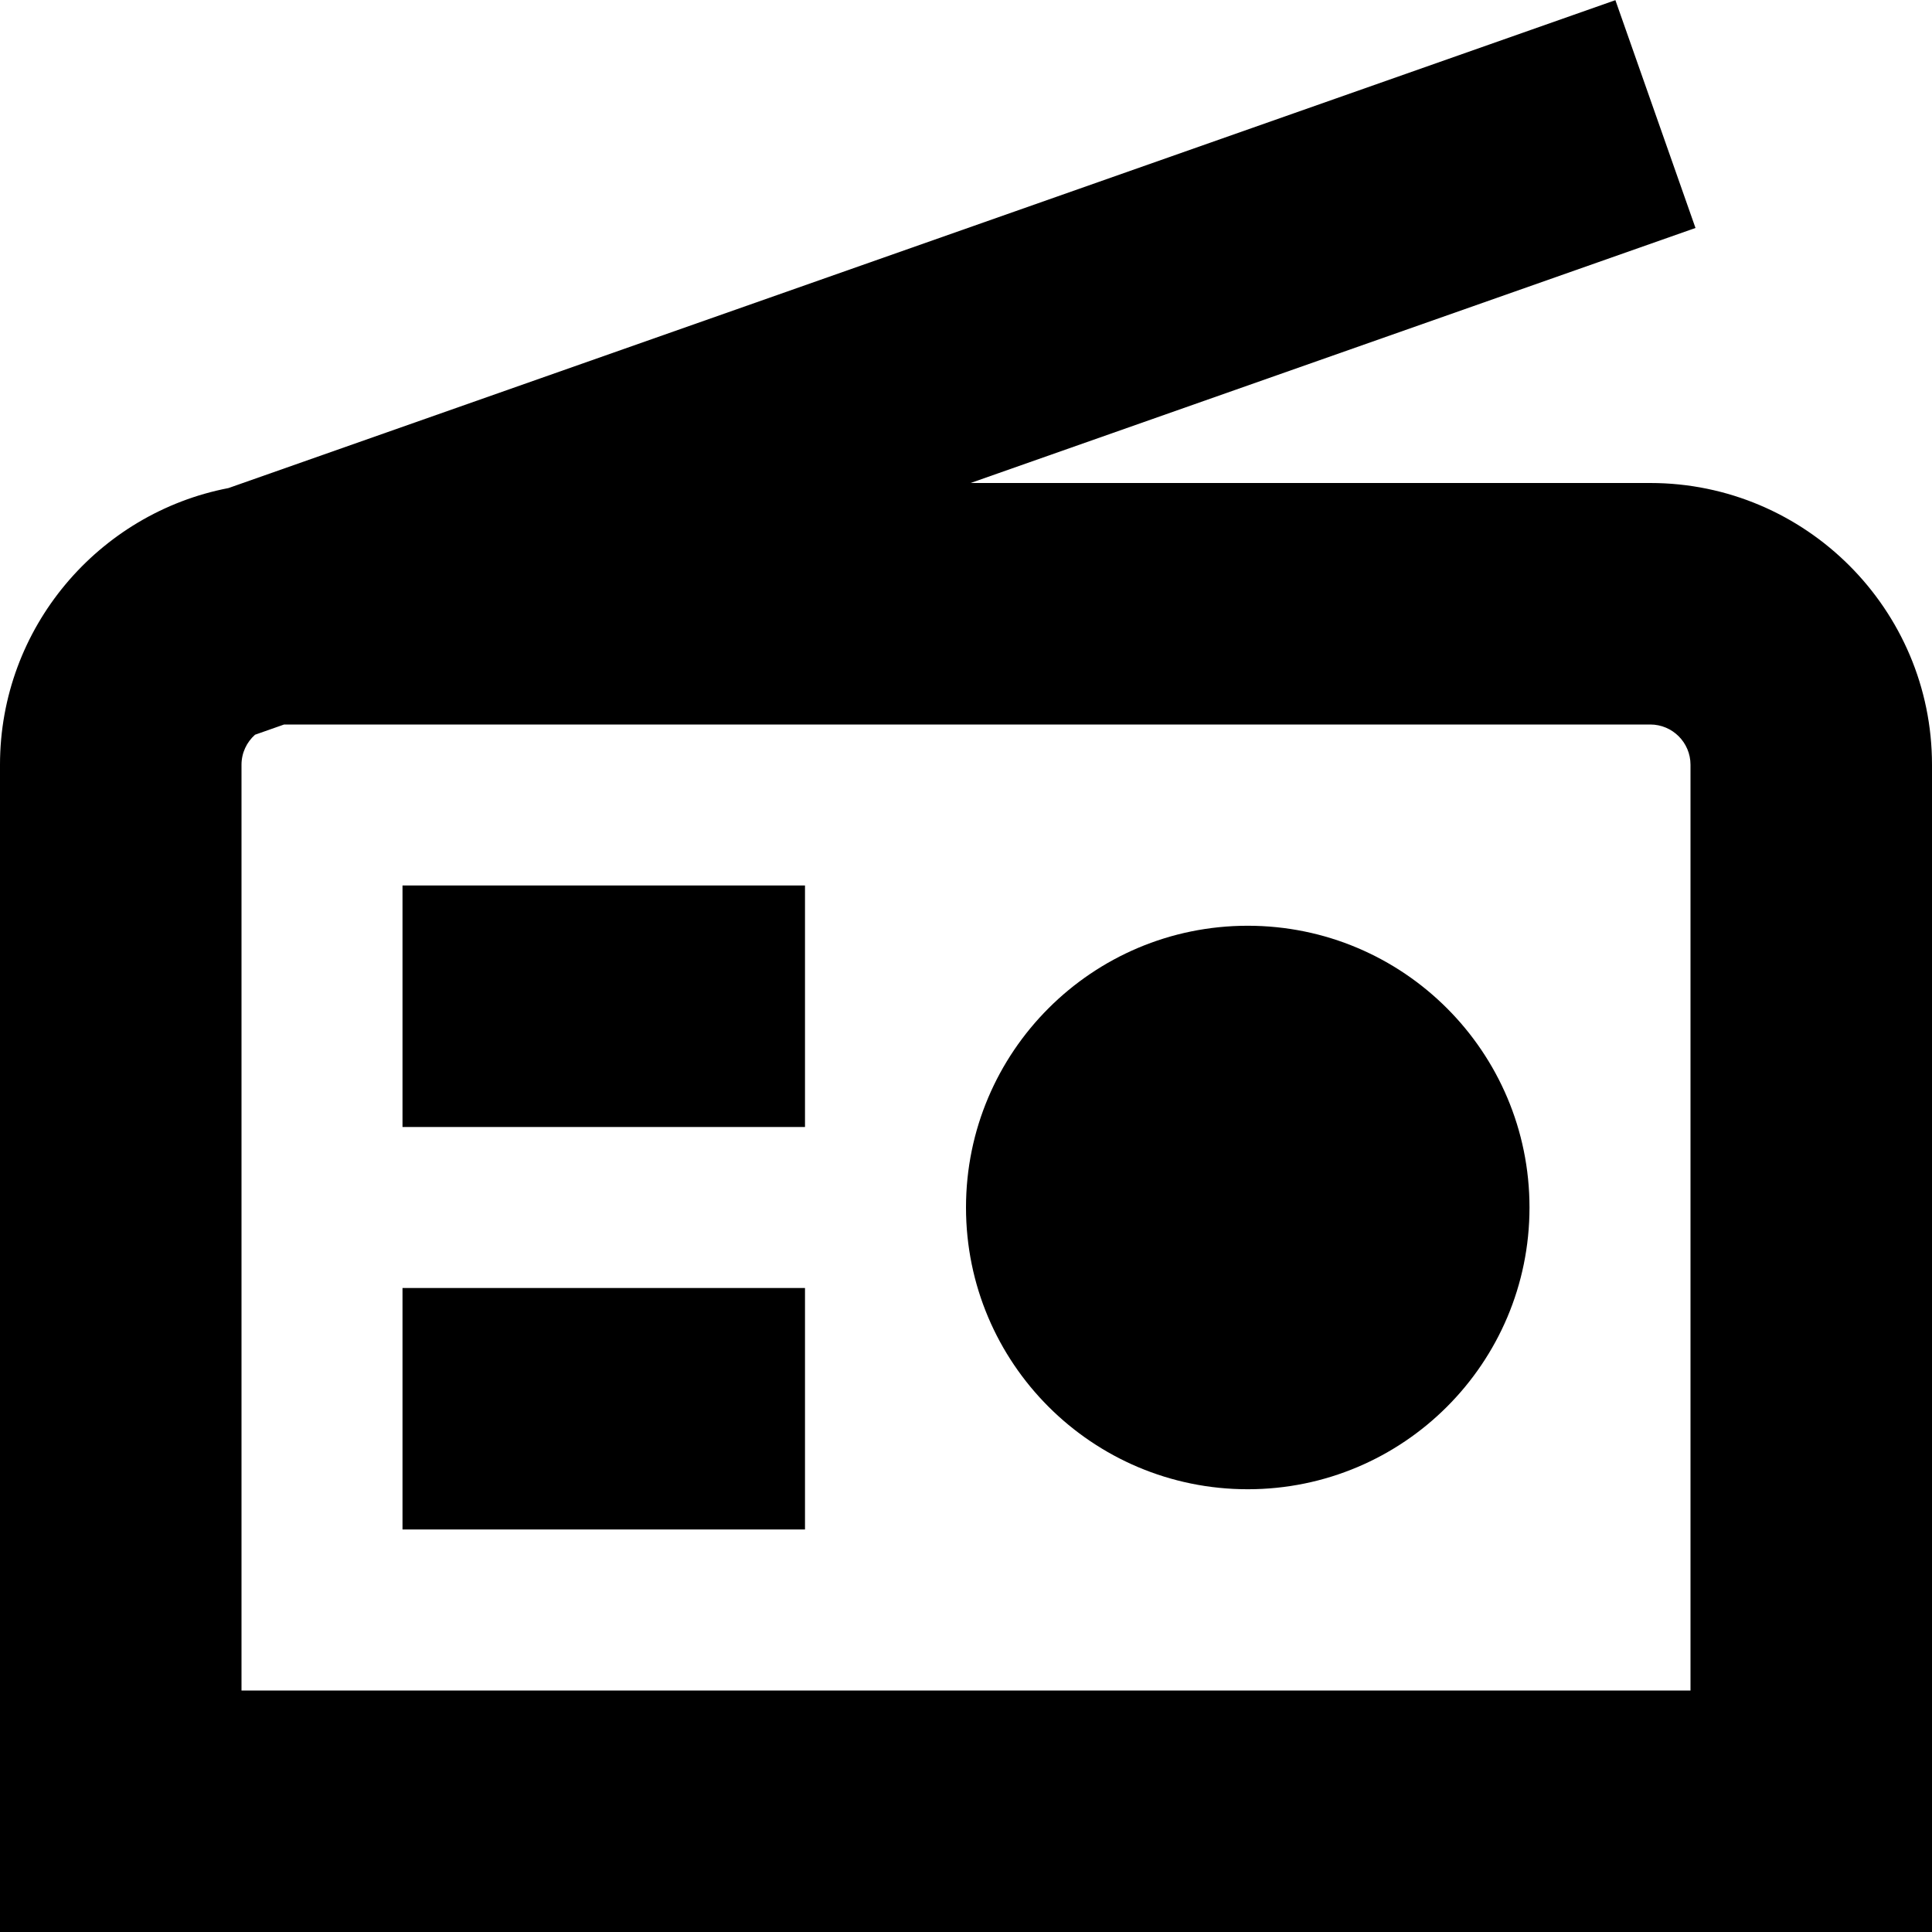 <?xml version="1.0" encoding="UTF-8"?>
<svg xmlns="http://www.w3.org/2000/svg" id="Layer_1" data-name="Layer 1" viewBox="0 0 24 24">
  <path d="m5,11h5v3h-5v-3Zm0,8h5v-3h-5v3Zm19-9.5v14.5H0v-14.5c0-1.703,1.223-3.126,2.838-3.437L20.067.002l.995,2.83-9.005,3.168h8.443c1.93,0,3.5,1.57,3.5,3.5Zm-3,0c0-.276-.224-.5-.5-.5H3.529l-.361.127c-.103.092-.168.225-.168.373v11.5h18v-11.5Zm-5.5,2c-1.933,0-3.5,1.567-3.5,3.5s1.567,3.5,3.5,3.5,3.5-1.567,3.5-3.5-1.567-3.5-3.5-3.5Z"/>
</svg>
